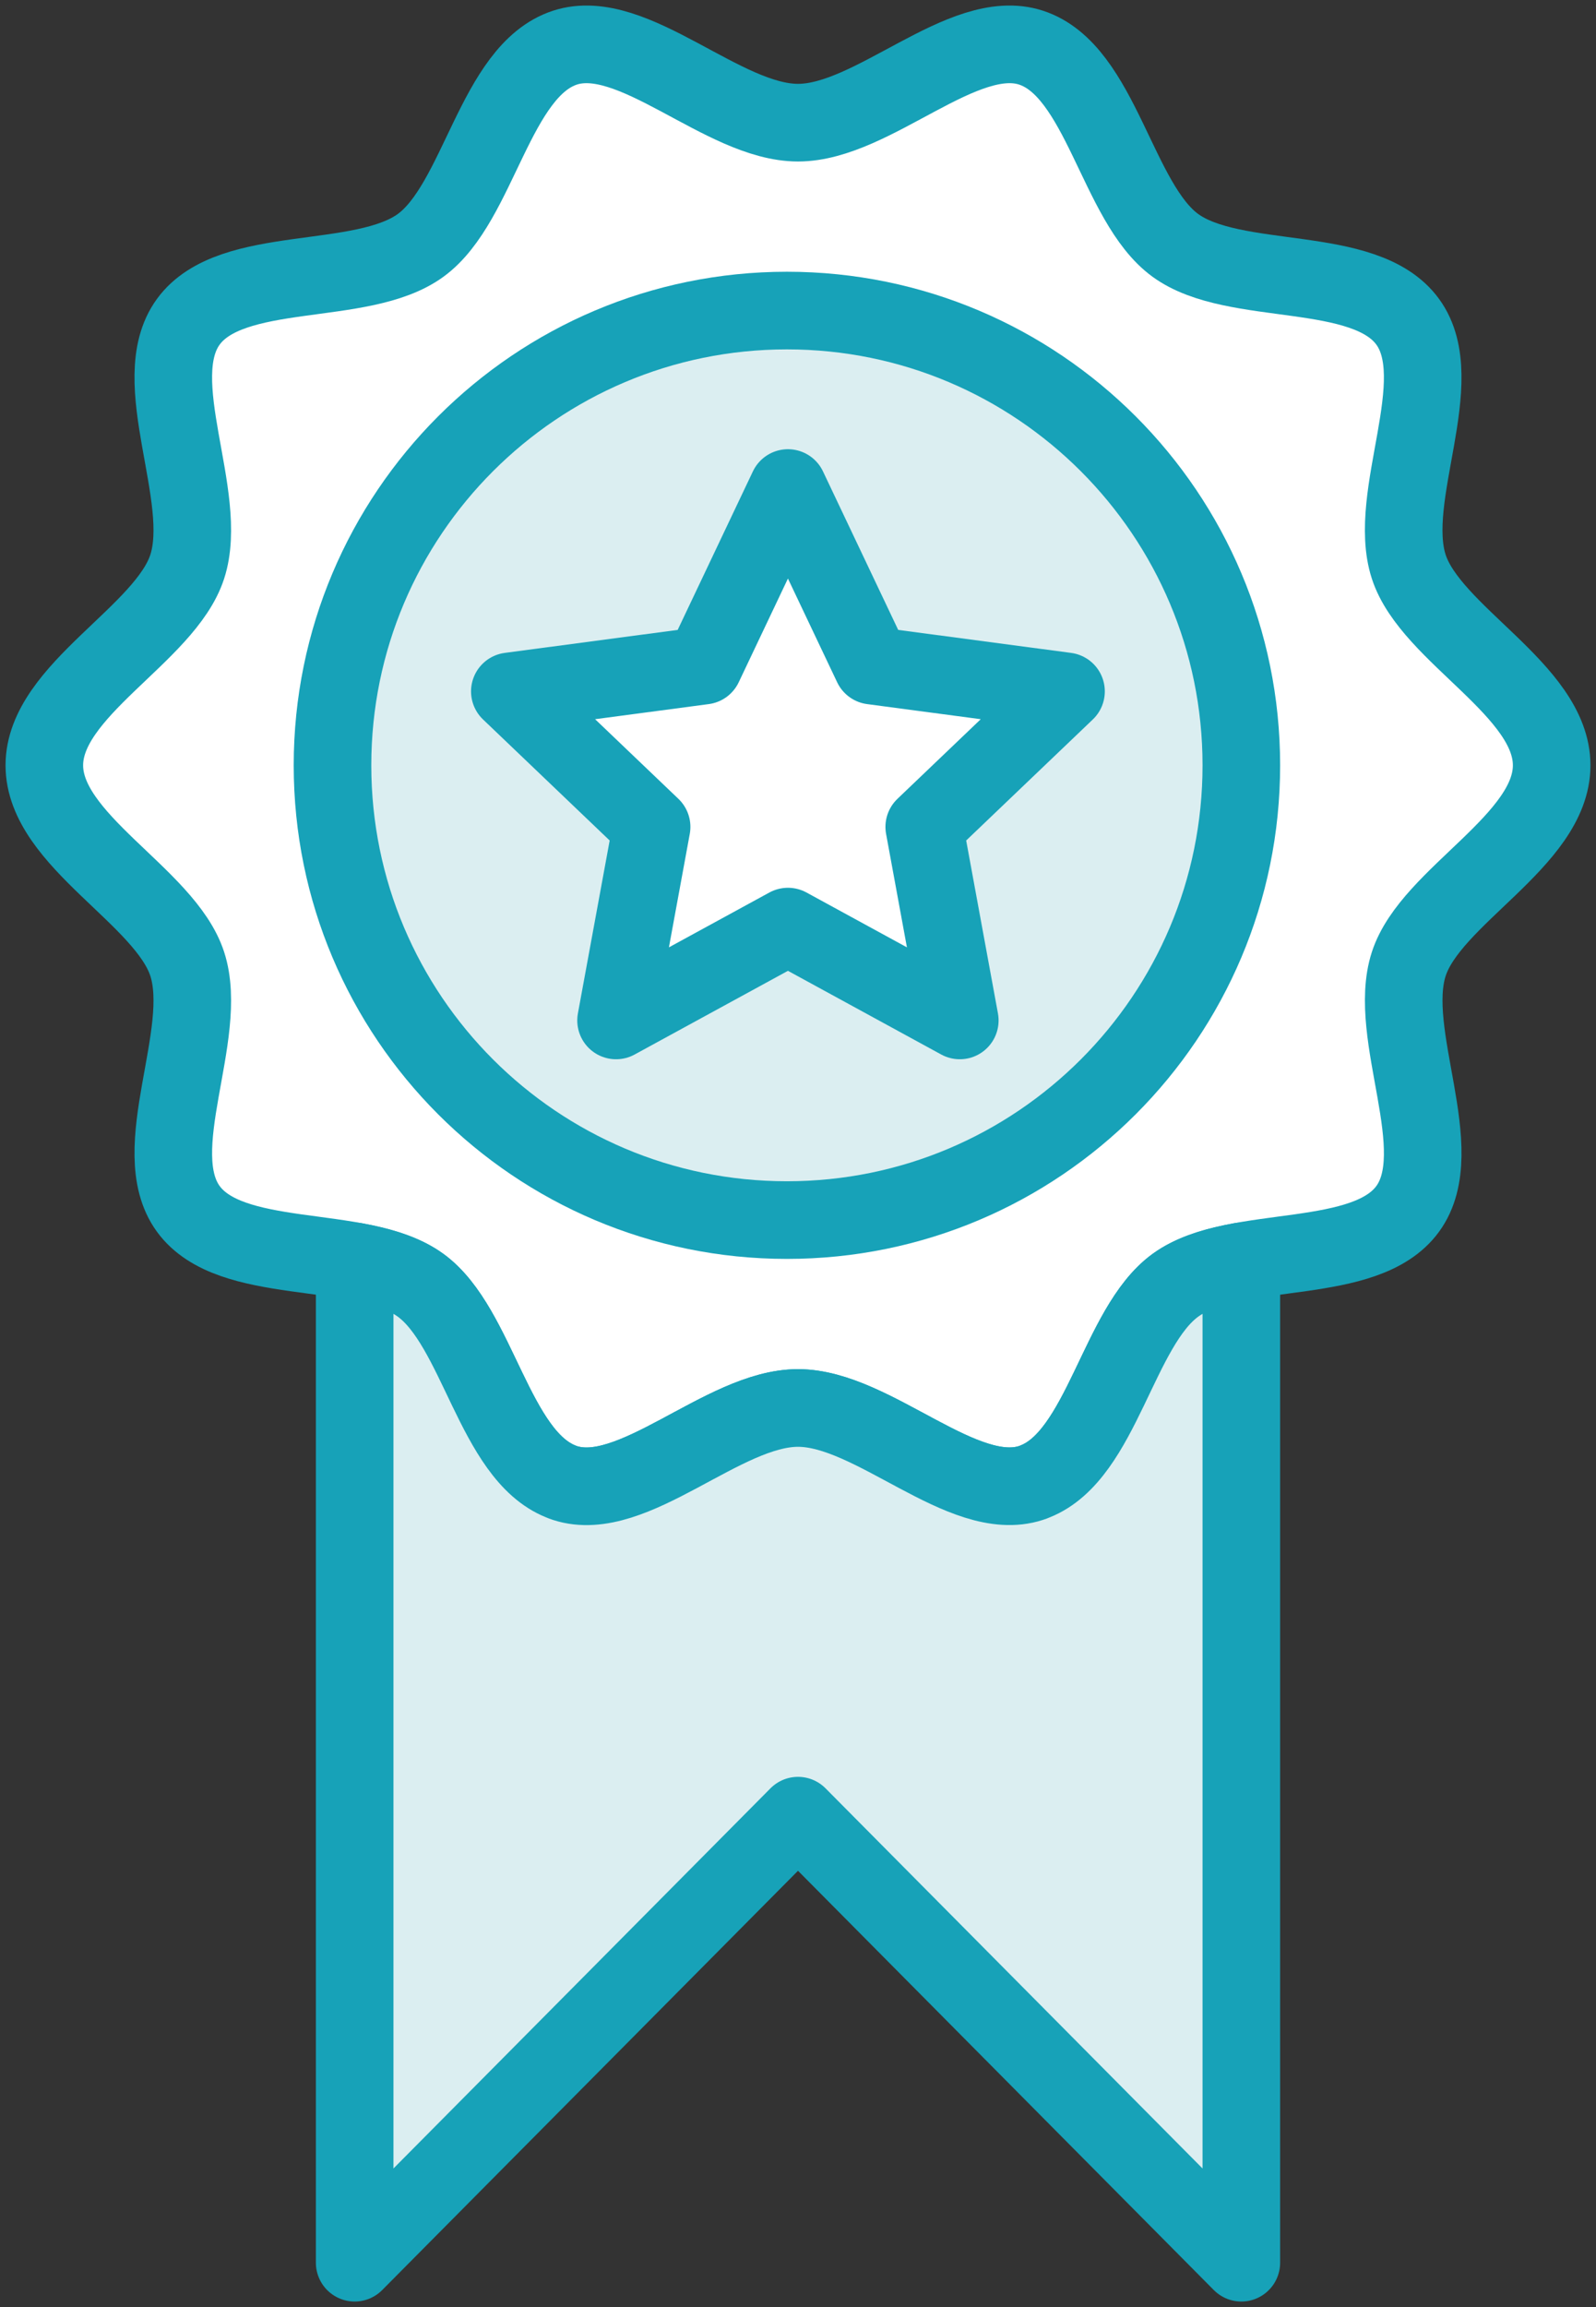 <?xml version="1.0" encoding="UTF-8"?>
<svg width="72px" height="104px" viewBox="0 0 72 104" version="1.1" xmlns="http://www.w3.org/2000/svg" xmlns:xlink="http://www.w3.org/1999/xlink">
    <rect x="0" y="0" width="72" height="104" fill="#333333" stroke="none"/>
    <!-- Generator: Sketch 46.2 (44496) - http://www.bohemiancoding.com/sketch -->
    <title>sports-32</title>
    <desc>Created with Sketch.</desc>
    <defs></defs>
    <g id="ALL" stroke="none" stroke-width="1" fill="none" fill-rule="evenodd" stroke-linecap="round" stroke-linejoin="round">
        <g id="Primary" transform="translate(-541, -9307)" stroke="#17A2B8" stroke-width="3.5">
            <g id="Group-15" transform="translate(200, 200)">
                <g id="sports-32" transform="translate(343, 9109)">
                    <path d="M68,32.5 C68,35.896 62.547,38.39 61.553,41.455 C60.523,44.632 63.432,49.847 61.507,52.492 C60.555,53.799 58.664,54.187 56.667,54.472 C54.584,54.766 52.385,54.948 51.023,55.94 C48.436,57.825 47.716,63.576 44.704,64.777 C44.641,64.805 44.575,64.83 44.51,64.85 C41.445,65.848 37.395,61.47 34,61.47 C30.605,61.47 26.555,65.848 23.49,64.853 C23.425,64.833 23.359,64.808 23.296,64.78 C20.284,63.576 19.564,57.825 16.977,55.94 C15.615,54.948 13.416,54.766 11.333,54.472 C9.336,54.187 7.445,53.799 6.493,52.492 C4.569,49.847 7.477,44.632 6.447,41.455 C5.452,38.39 7.10542736e-15,35.896 7.10542736e-15,32.5 C7.10542736e-15,29.104 5.453,26.61 6.447,23.545 C7.477,20.368 4.568,15.153 6.493,12.508 C8.434,9.838 14.308,11.005 16.977,9.06 C19.619,7.135 20.314,1.18 23.49,0.147 C26.555,-0.848 30.605,3.53 34,3.53 C37.395,3.53 41.444,-0.848 44.51,0.147 C47.685,1.18 48.38,7.135 51.022,9.06 C53.692,11.005 59.565,9.838 61.507,12.508 C63.431,15.153 60.522,20.368 61.552,23.545 C62.548,26.61 68,29.104 68,32.5 L68,32.5 Z" id="Layer-1" fill="#FFFFFF"></path>
                    <path d="M33.5,53 C44.822,53 54,43.822 54,32.5 C54,21.178 44.822,12 33.5,12 C22.178,12 13,21.178 13,32.5 C13,43.822 22.178,53 33.5,53 L33.5,53 Z" id="Layer-2" fill="#DBEEF1"></path>
                    <polygon id="Layer-3" fill="#FFFFFF" points="33.546 20 37.347 28.005 46.091 29.167 39.695 35.276 41.299 44 33.546 39.77 25.792 44 27.396 35.276 21 29.167 29.745 28.005"></polygon>
                    <path d="M54,54.861 L54,100 L34,79.848 L14,100 L14,54.861 C15.147,55.071 16.199,55.373 16.977,55.94 C19.564,57.825 20.284,63.576 23.296,64.78 C23.359,64.808 23.425,64.833 23.49,64.853 C26.555,65.848 30.605,61.47 34,61.47 C37.395,61.47 41.445,65.848 44.51,64.85 C44.575,64.83 44.641,64.805 44.704,64.777 C47.716,63.576 48.436,57.825 51.023,55.94 C51.801,55.373 52.853,55.071 54,54.861 L54,54.861 Z" id="Layer-4" fill="#DBEEF1"></path>
                </g>
            </g>
        </g>
    </g>
</svg>